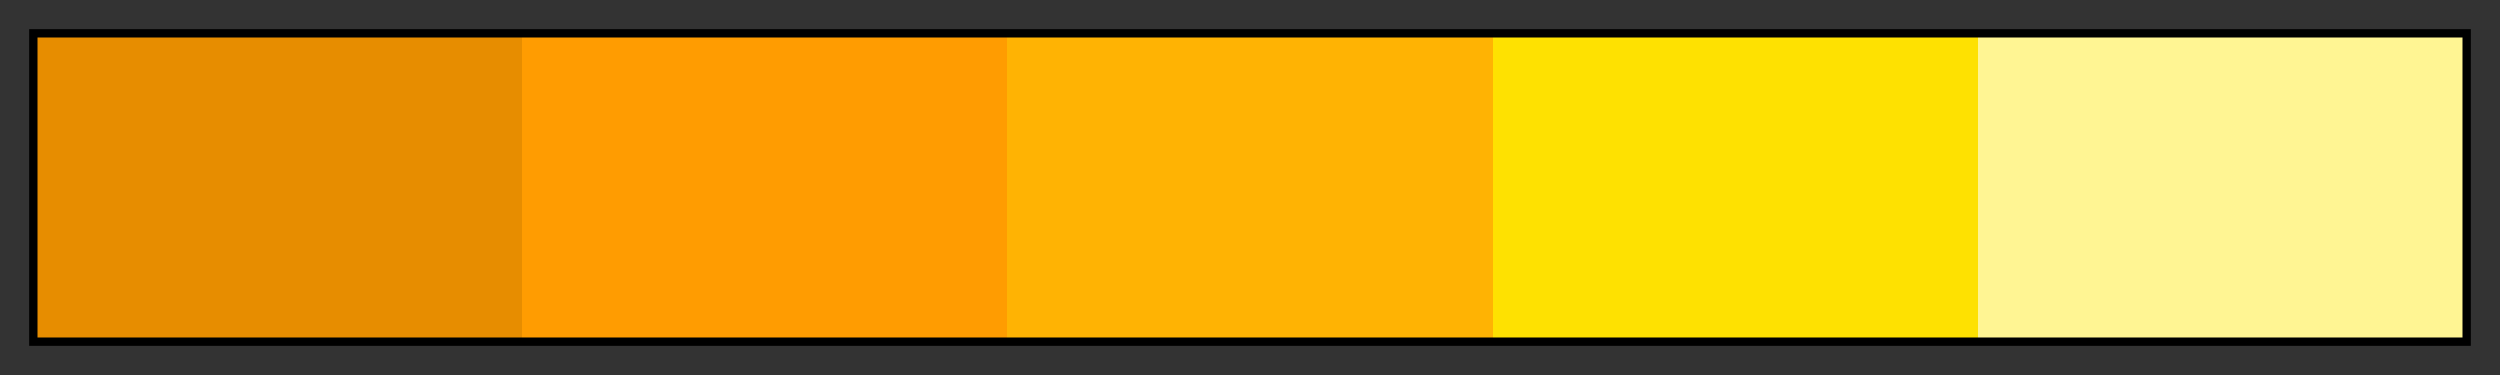 <?xml version="1.0" encoding="UTF-8"?>
<svg xmlns="http://www.w3.org/2000/svg" version="1.1" width="300px" height="45px" viewBox="0 0 300 45">
  <rect x="0" y="0" width="300" height="45" fill="#333333" stroke="none"/>
  <g>
    <defs>
      <linearGradient id="63undercom" gradientUnits="objectBoundingBox" spreadMethod="pad" x1="0%" x2="100%" y1="0%" y2="0%">
        <stop offset="0.00%" stop-color="rgb(231,141,0)" stop-opacity="1"/>
        <stop offset="20.00%" stop-color="rgb(231,141,0)" stop-opacity="1"/>
        <stop offset="20.00%" stop-color="rgb(255,156,1)" stop-opacity="1"/>
        <stop offset="40.00%" stop-color="rgb(255,156,1)" stop-opacity="1"/>
        <stop offset="40.00%" stop-color="rgb(255,179,3)" stop-opacity="1"/>
        <stop offset="60.00%" stop-color="rgb(255,179,3)" stop-opacity="1"/>
        <stop offset="60.00%" stop-color="rgb(254,225,1)" stop-opacity="1"/>
        <stop offset="80.00%" stop-color="rgb(254,225,1)" stop-opacity="1"/>
        <stop offset="80.00%" stop-color="rgb(255,245,147)" stop-opacity="1"/>
        <stop offset="100.00%" stop-color="rgb(255,245,147)" stop-opacity="1"/>
      </linearGradient>
    </defs>
    <rect fill="url(#63undercom)" x="4" y="4" width="292" height="37" stroke="black" stroke-width="1"/>
  </g>
</svg>
